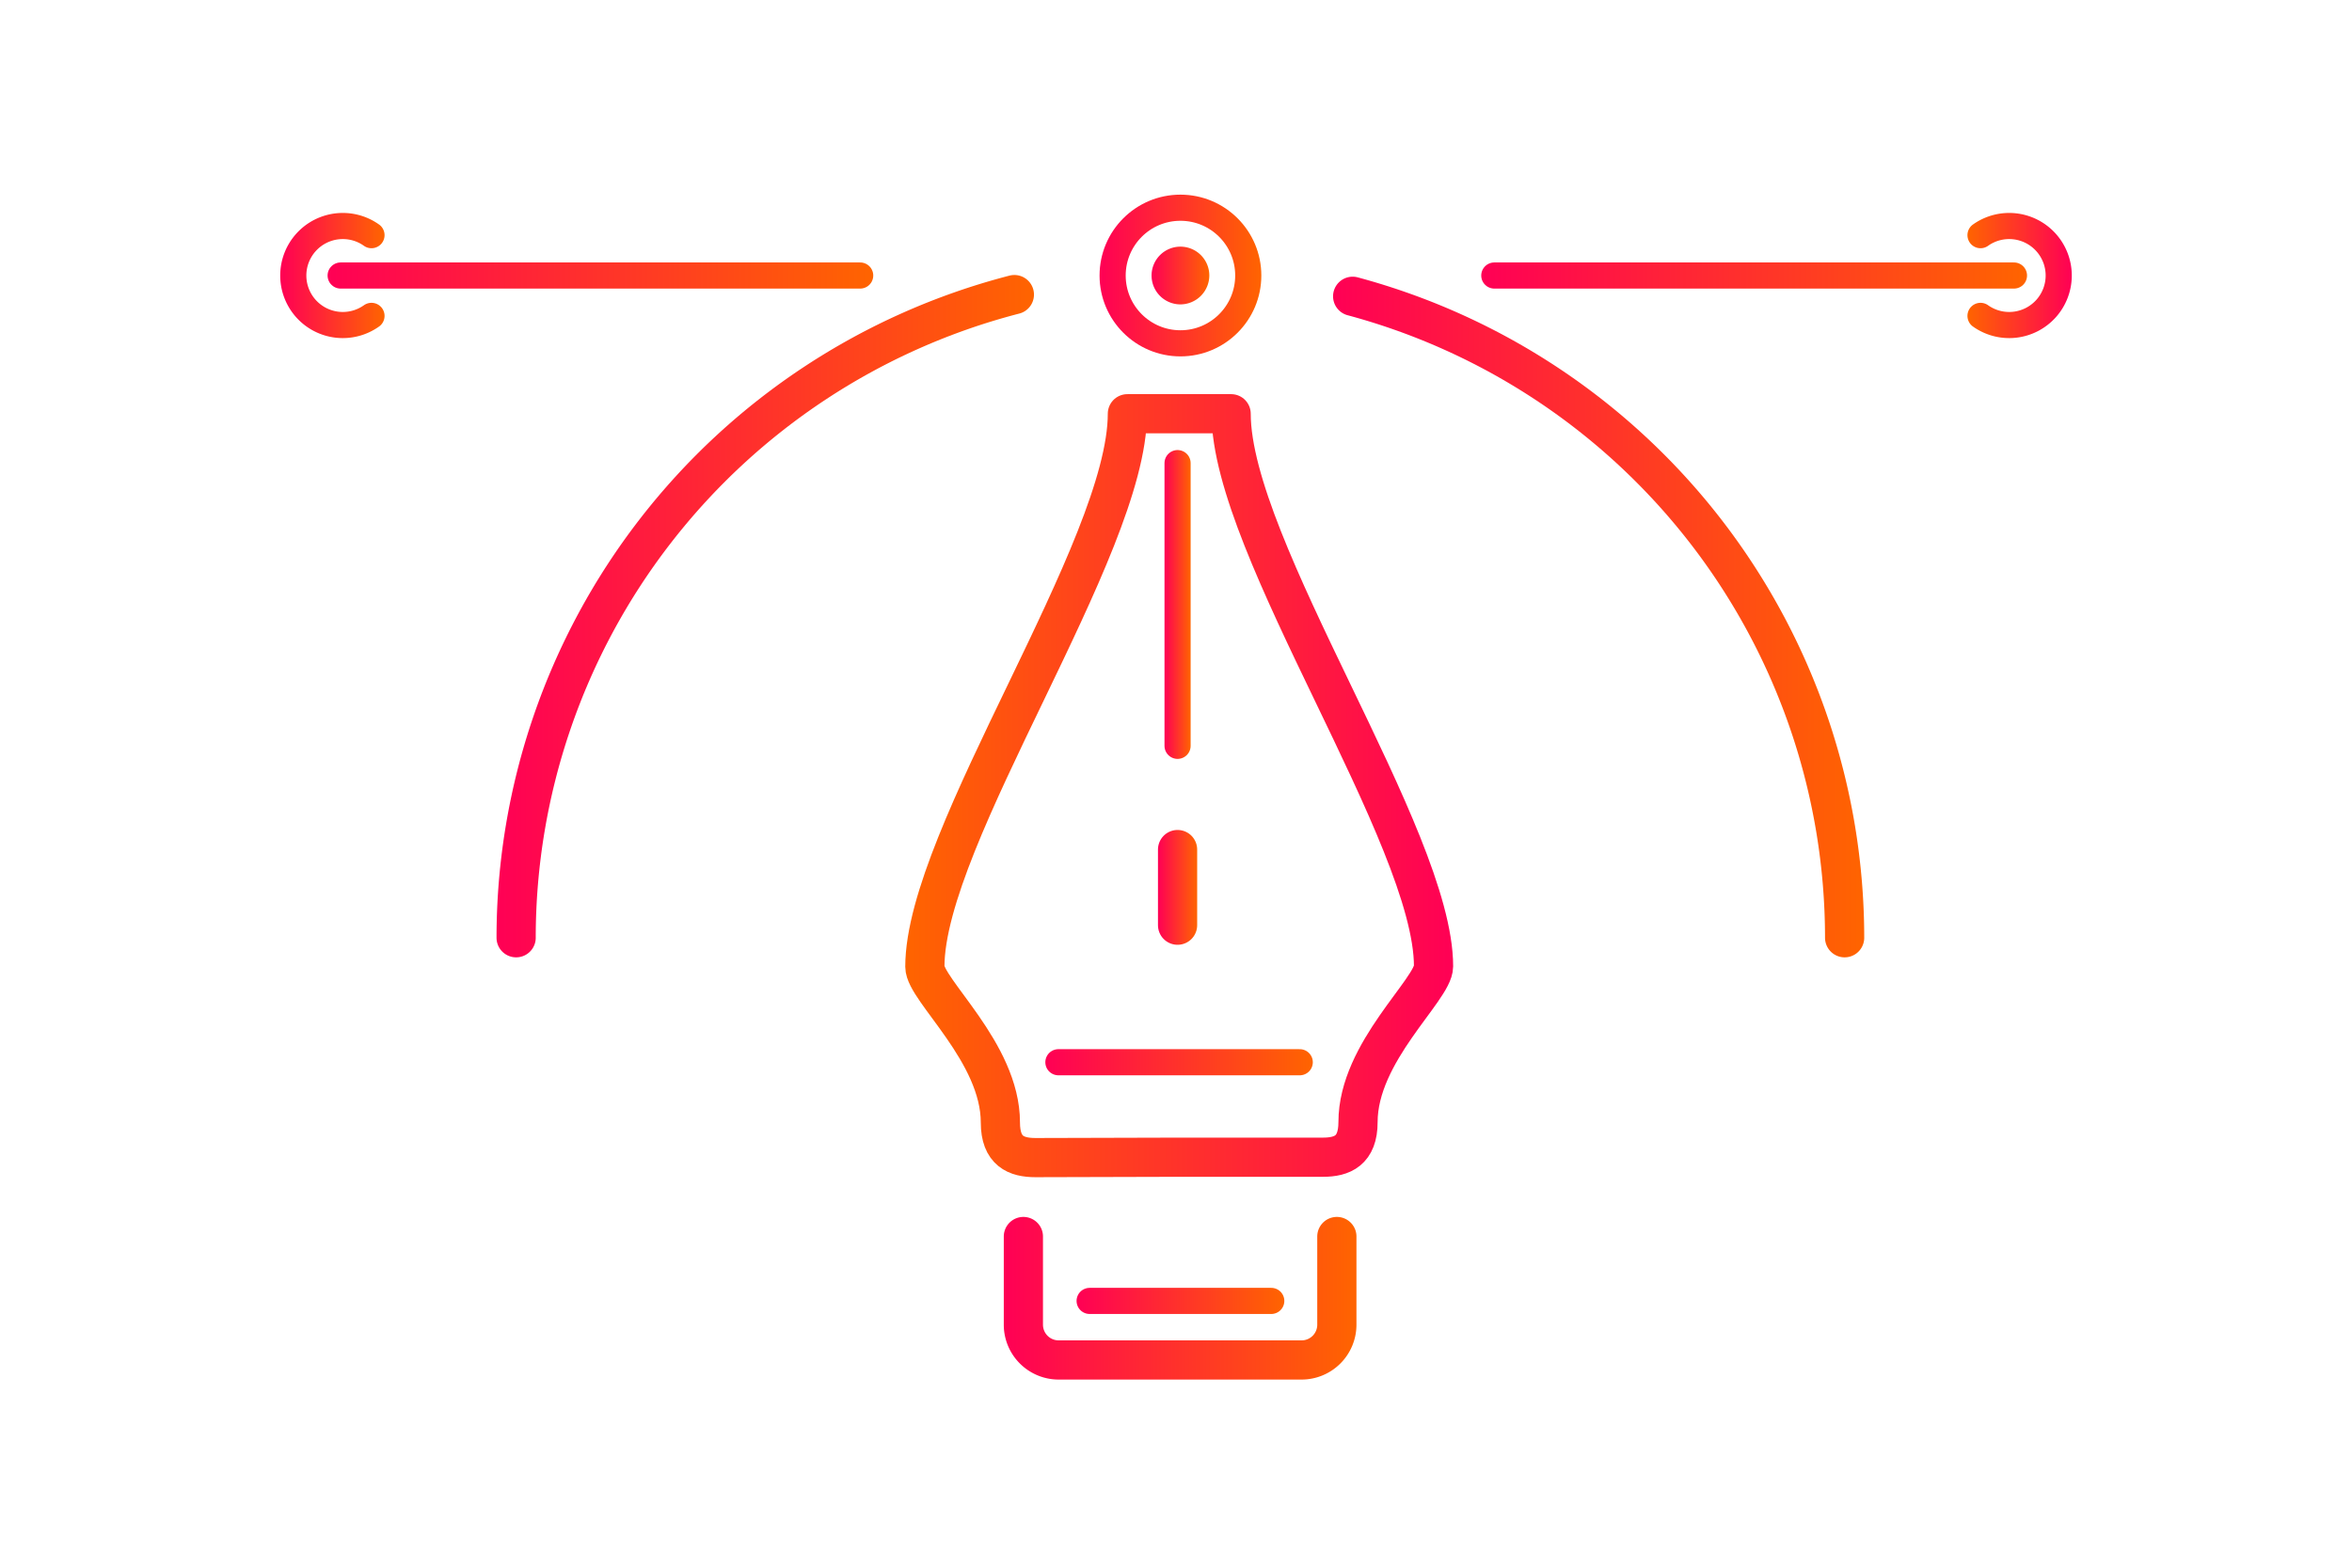 <svg id="Icons_Neu" data-name="Icons Neu" xmlns="http://www.w3.org/2000/svg" xmlns:xlink="http://www.w3.org/1999/xlink" viewBox="0 0 180 120"><defs><style>.cls-1,.cls-10,.cls-11,.cls-12,.cls-13,.cls-14,.cls-2,.cls-3,.cls-4,.cls-5,.cls-6,.cls-7,.cls-9{fill:none;stroke-linecap:round;stroke-linejoin:round;}.cls-1,.cls-11,.cls-2,.cls-3,.cls-4{stroke-width:3px;}.cls-1{stroke:url(#Unbenannter_Verlauf_4);}.cls-2{stroke:url(#Unbenannter_Verlauf_4-2);}.cls-3{stroke:url(#Unbenannter_Verlauf_4-3);}.cls-4{stroke:url(#Unbenannter_Verlauf_4-4);}.cls-10,.cls-12,.cls-13,.cls-14,.cls-5,.cls-6,.cls-7,.cls-9{stroke-width:2px;}.cls-5{stroke:url(#Unbenannter_Verlauf_4-5);}.cls-6{stroke:url(#Unbenannter_Verlauf_4-6);}.cls-7{stroke:url(#Unbenannter_Verlauf_4-7);}.cls-8{fill:url(#Unbenannter_Verlauf_4-8);}.cls-9{stroke:url(#Unbenannter_Verlauf_4-9);}.cls-10{stroke:url(#Unbenannter_Verlauf_4-10);}.cls-11{stroke:url(#Unbenannter_Verlauf_4-11);}.cls-12{stroke:url(#Unbenannter_Verlauf_4-12);}.cls-13{stroke:url(#Unbenannter_Verlauf_4-13);}.cls-14{stroke:url(#Unbenannter_Verlauf_4-14);}</style><linearGradient id="Unbenannter_Verlauf_4" x1="102.02" y1="47.23" x2="142.67" y2="47.23" gradientUnits="userSpaceOnUse"><stop offset="0" stop-color="#f05"/><stop offset="1" stop-color="#ff6400"/></linearGradient><linearGradient id="Unbenannter_Verlauf_4-2" x1="38" y1="47.17" x2="79.13" y2="47.17" xlink:href="#Unbenannter_Verlauf_4"/><linearGradient id="Unbenannter_Verlauf_4-3" x1="76.82" y1="99.37" x2="103.81" y2="99.37" xlink:href="#Unbenannter_Verlauf_4"/><linearGradient id="Unbenannter_Verlauf_4-4" x1="50.27" y1="60.13" x2="92.21" y2="60.13" gradientTransform="matrix(-1, 0, 0, 1, 161.49, 0)" xlink:href="#Unbenannter_Verlauf_4"/><linearGradient id="Unbenannter_Verlauf_4-5" x1="84.15" y1="21.09" x2="96.53" y2="21.09" xlink:href="#Unbenannter_Verlauf_4"/><linearGradient id="Unbenannter_Verlauf_4-6" x1="21.44" y1="21.09" x2="29.43" y2="21.09" xlink:href="#Unbenannter_Verlauf_4"/><linearGradient id="Unbenannter_Verlauf_4-7" x1="165.98" y1="-12.14" x2="173.96" y2="-12.14" gradientTransform="translate(324.53 8.95) rotate(180)" xlink:href="#Unbenannter_Verlauf_4"/><linearGradient id="Unbenannter_Verlauf_4-8" x1="88.12" y1="21.09" x2="92.55" y2="21.09" xlink:href="#Unbenannter_Verlauf_4"/><linearGradient id="Unbenannter_Verlauf_4-9" x1="113.36" y1="21.09" x2="155.13" y2="21.09" xlink:href="#Unbenannter_Verlauf_4"/><linearGradient id="Unbenannter_Verlauf_4-10" x1="25.07" y1="21.09" x2="66.83" y2="21.09" xlink:href="#Unbenannter_Verlauf_4"/><linearGradient id="Unbenannter_Verlauf_4-11" x1="88.62" y1="67.93" x2="91.62" y2="67.93" xlink:href="#Unbenannter_Verlauf_4"/><linearGradient id="Unbenannter_Verlauf_4-12" x1="89.12" y1="46.27" x2="91.12" y2="46.27" xlink:href="#Unbenannter_Verlauf_4"/><linearGradient id="Unbenannter_Verlauf_4-13" x1="80" y1="81.31" x2="100.47" y2="81.31" xlink:href="#Unbenannter_Verlauf_4"/><linearGradient id="Unbenannter_Verlauf_4-14" x1="82.39" y1="99.58" x2="98.29" y2="99.58" xlink:href="#Unbenannter_Verlauf_4"/></defs><title>wwda_content</title><path class="cls-1" d="M103.52,22.68a50.85,50.85,0,0,1,37.65,49.1"/><path class="cls-2" d="M39.5,71.78A50.87,50.87,0,0,1,77.63,22.55"/><path class="cls-3" d="M102.31,94.65v6.76a2.7,2.7,0,0,1-2.69,2.69H81a2.7,2.7,0,0,1-2.68-2.69V94.65"/><path class="cls-4" d="M90.25,88.58h11c1.47,0,2.68-.49,2.68-2.69,0-5.37,5.78-10.14,5.78-11.92,0-9.93-15.49-32-15.49-42.3H86.28C86.28,42,70.78,64,70.78,74c0,1.78,5.78,6.55,5.78,11.92,0,2.2,1.21,2.69,2.69,2.69Z"/><circle class="cls-5" cx="90.34" cy="21.09" r="5.19"/><path class="cls-6" d="M28.43,24.18a3.79,3.79,0,1,1,0-6.18"/><path class="cls-7" d="M151.57,18a3.79,3.79,0,1,1,0,6.18"/><path class="cls-8" d="M90.34,23.3a2.21,2.21,0,1,1,2.21-2.21A2.22,2.22,0,0,1,90.34,23.3Z"/><line class="cls-9" x1="114.36" y1="21.09" x2="154.13" y2="21.09"/><line class="cls-10" x1="26.07" y1="21.09" x2="65.83" y2="21.09"/><line class="cls-11" x1="90.12" y1="65.03" x2="90.12" y2="70.82"/><line class="cls-12" x1="90.12" y1="35.45" x2="90.12" y2="57.09"/><line class="cls-13" x1="81" y1="81.31" x2="99.47" y2="81.31"/><line class="cls-14" x1="83.39" y1="99.58" x2="97.29" y2="99.58"/></svg>